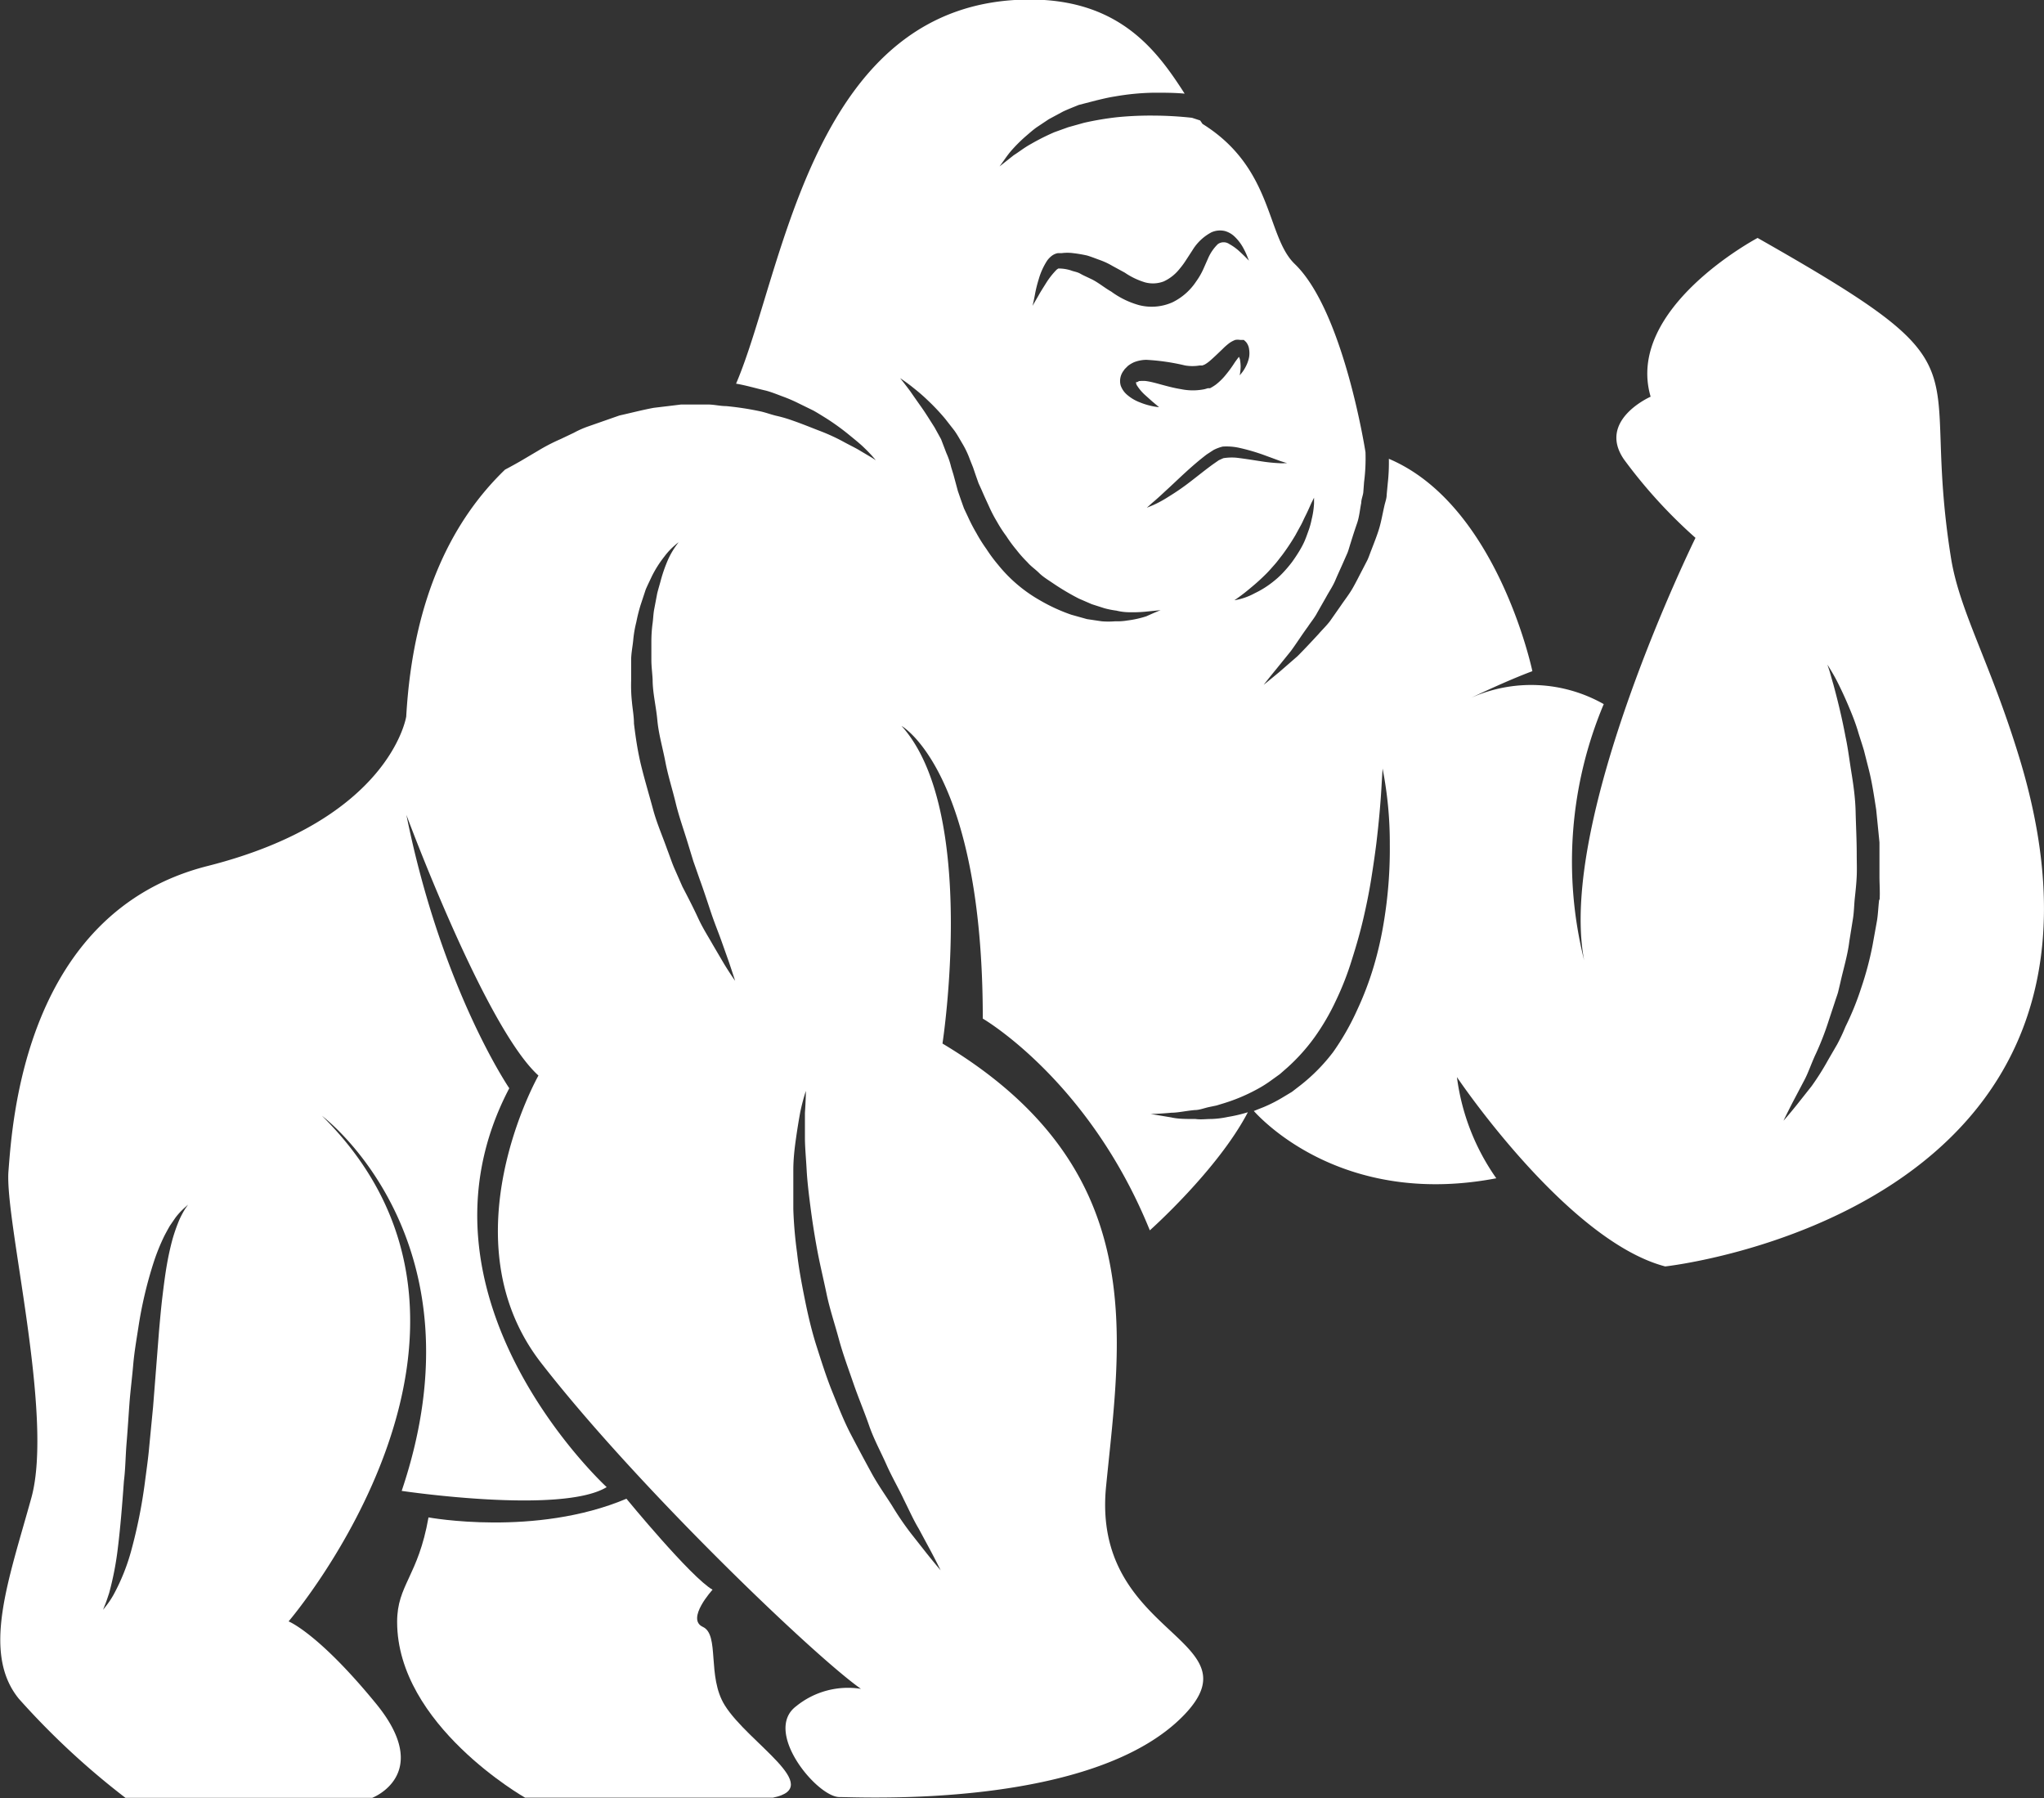 <svg id="Layer_1" data-name="Layer 1" xmlns="http://www.w3.org/2000/svg" viewBox="0 0 130.32 114.65"><rect x="0" y="0" width="130.32" height="114.65" fill="#333333" stroke="none"/><defs><style>.cls-1{fill:none;}.cls-2{fill:#fff;}</style></defs><title>ICONOS</title><path class="cls-1" d="M79.15,24.08a2.06,2.06,0,0,0,.25-.37,2.29,2.29,0,0,0,.25-.67,1.62,1.62,0,0,0,0-.5.87.87,0,0,0-.1-.32.67.67,0,0,0-.14-.19l-.1-.09,0,0,0,0h0l-.06,0h0l-.18,0a.91.91,0,0,0-.3,0,1.69,1.69,0,0,0-.35.18,3.8,3.8,0,0,0-.45.39c-.27.25-.53.51-.78.73a2.26,2.26,0,0,1-.37.27l-.15.06-.07,0h-.1a2.81,2.81,0,0,1-.93,0A13.79,13.79,0,0,0,73,23.13a2.26,2.26,0,0,0-.77.15,1.92,1.92,0,0,0-.4.24l-.1.1-.1.1-.07.1a1.08,1.08,0,0,0-.19.94,1.37,1.37,0,0,0,.4.59,2.7,2.7,0,0,0,.82.49,4.44,4.44,0,0,0,.65.21,4,4,0,0,0,.58.1l-.44-.37-.48-.43a3,3,0,0,1-.48-.57.39.39,0,0,1-.07-.23c.05,0,0,0,.08,0l0,0h0l0,0,.12-.07c.05,0,.06,0,.07,0h0a2.18,2.18,0,0,1,.34,0c.59.07,1.38.38,2.26.52a3.73,3.73,0,0,0,1.51,0l.2-.06.07,0h0l0,0,.07,0a3.12,3.12,0,0,0,.37-.23,3.86,3.86,0,0,0,.52-.49,7.84,7.84,0,0,0,.69-.93c.09-.14.19-.26.26-.35l0,0a.67.67,0,0,1,.08.25,3,3,0,0,1,0,.6,3.26,3.26,0,0,1-.06.57Z"/><path class="cls-1" d="M46,60c-.19-.53-.43-1.12-.65-1.77s-.45-1.36-.72-2.11c-.13-.37-.26-.75-.4-1.14l-.37-1.21c-.24-.82-.53-1.66-.76-2.52s-.46-1.74-.66-2.63-.39-1.77-.51-2.65-.29-1.74-.3-2.58c0-.42,0-.83-.08-1.24s0-.8,0-1.18a9,9,0,0,1,.07-1.12c0-.36,0-.71.12-1l.18-.95c.07-.3.16-.57.23-.84a9.45,9.45,0,0,1,.52-1.32,5.19,5.19,0,0,1,.66-1.07,2.69,2.69,0,0,0-.26.21,4.38,4.38,0,0,0-.65.7,7.25,7.25,0,0,0-.8,1.26c-.12.26-.26.54-.39.84l-.33,1a10.83,10.83,0,0,0-.27,1.08,7.4,7.4,0,0,0-.2,1.18c0,.41-.09.83-.13,1.25s0,.87,0,1.31a10,10,0,0,0,.05,1.35c0,.46.08.92.13,1.38.12.92.32,1.84.48,2.77s.49,1.81.74,2.71.61,1.72.9,2.55c.16.41.29.82.46,1.21l.52,1.12c.33.73.66,1.41,1,2s.64,1.17.92,1.67l.74,1.26c.42.69.67,1.08.67,1.08s-.14-.45-.4-1.21Z"/><path class="cls-1" d="M66.76,18a5,5,0,0,1,.67-.85l.1-.07h.13a2.61,2.61,0,0,1,.68.12c.2.08.39.12.6.21s.43.21.65.32c.45.2.86.56,1.32.82a5.48,5.48,0,0,0,1.76.86,3.25,3.25,0,0,0,2.15-.18A3.82,3.82,0,0,0,76.32,18a4.56,4.56,0,0,0,.45-.77l.31-.7a2.85,2.85,0,0,1,.63-.92.64.64,0,0,1,.73,0,3.31,3.31,0,0,1,.68.5c.37.34.57.56.57.56l-.08-.2a4.66,4.66,0,0,0-.25-.55,2.92,2.92,0,0,0-.59-.79,1.47,1.47,0,0,0-.61-.35,1.35,1.35,0,0,0-.86.08A3.12,3.12,0,0,0,76.09,16l-.41.63a5.15,5.15,0,0,1-.42.57,2.76,2.76,0,0,1-1,.79A1.93,1.93,0,0,1,73,18a4.68,4.68,0,0,1-1.31-.62L70.93,17a4.63,4.63,0,0,0-.79-.37c-.28-.1-.55-.21-.82-.29a8.36,8.36,0,0,0-.88-.15,2.85,2.85,0,0,0-.75,0l-.24,0a.92.92,0,0,0-.34.14,1.45,1.45,0,0,0-.34.34,4.36,4.36,0,0,0-.53,1.17,8.22,8.22,0,0,0-.23.91c-.1.5-.12.8-.12.8l.4-.69C66.41,18.59,66.57,18.33,66.76,18Z"/><path class="cls-1" d="M11.17,77.65l-.35.51c-.11.19-.23.41-.35.64a13,13,0,0,0-.66,1.62,26.46,26.46,0,0,0-1,4.23c-.12.78-.24,1.59-.33,2.4s-.16,1.65-.24,2.48S8.13,91.2,8.07,92,8,93.64,7.9,94.41c-.11,1.55-.23,3-.38,4.21A19.8,19.8,0,0,1,7,101.53c-.12.34-.2.62-.28.79l-.11.28.19-.24a5.61,5.61,0,0,0,.48-.72,13,13,0,0,0,1.14-2.86,32.45,32.45,0,0,0,.85-4.24c.1-.78.22-1.58.29-2.4l.24-2.48c.13-1.65.26-3.3.38-4.85.07-.77.14-1.51.22-2.21s.17-1.36.28-2S10.87,79.5,11,79a11.19,11.19,0,0,1,.42-1.22,5.82,5.82,0,0,1,.39-.74l.16-.25-.22.2A4.33,4.33,0,0,0,11.17,77.65Z"/><path class="cls-1" d="M119.92,53.72l-.07-.71q-.07-.71-.14-1.39c-.14-.9-.27-1.78-.48-2.59l-.3-1.18c-.11-.38-.23-.74-.34-1.08-.2-.7-.48-1.31-.69-1.86s-.45-1-.64-1.38-.36-.67-.48-.86l-.18-.29.11.33c.07.21.15.53.27.93.22.81.52,2,.78,3.36.14.69.25,1.46.37,2.25s.17,1.65.27,2.52.12,1.78.07,2.7c0,.46,0,.92,0,1.39s-.08.93-.12,1.39,0,.93-.13,1.39L118,60c-.12.91-.38,1.78-.57,2.63l-.15.63c-.06.21-.14.41-.2.61L116.67,65a18.37,18.37,0,0,1-.82,2.12c-.3.64-.5,1.27-.78,1.77l-.7,1.33c-.38.74-.59,1.18-.59,1.18s.31-.36.84-1l.95-1.2a16.75,16.75,0,0,0,1.06-1.68l.58-1a11.69,11.69,0,0,0,.52-1.11,18.09,18.09,0,0,0,1-2.46,20.67,20.67,0,0,0,.73-2.74l.26-1.44c.09-.48.11-1,.16-1.46s.09-1,.09-1.47,0-1,0-1.46Z"/><path class="cls-1" d="M80.4,29.43a10.54,10.54,0,0,0,1.16.12,2.12,2.12,0,0,0,.33,0H82l-.42-.13L80.51,29a12.82,12.82,0,0,0-1.6-.46,3.81,3.81,0,0,0-1-.07,2.63,2.63,0,0,0-.59.22l-.43.28c-1.05.8-1.93,1.7-2.63,2.33-.35.31-.65.59-.86.77l-.33.3.41-.17a7.55,7.55,0,0,0,1-.55,14.87,14.87,0,0,0,1.36-.94c.48-.36,1-.77,1.46-1.12l.36-.25.29-.13a3.5,3.5,0,0,1,.83,0C79.38,29.28,79.93,29.37,80.4,29.43Z"/><path class="cls-1" d="M71.85,39a3.47,3.47,0,0,1-.71-.1,5.65,5.65,0,0,1-.76-.15l-.81-.26-.83-.36a15.68,15.68,0,0,1-1.68-1c-.27-.19-.61-.43-.85-.63s-.52-.42-.75-.69a7.83,7.83,0,0,1-.7-.79,8.69,8.69,0,0,1-.64-.87,8.28,8.28,0,0,1-.59-.91,9,9,0,0,1-.52-1c-.17-.32-.32-.64-.45-1l-.21-.46-.18-.51-.17-.5-.2-.5a5.78,5.78,0,0,0-.47-1c-.18-.3-.34-.6-.53-.86l-.57-.73a13.53,13.53,0,0,0-1.1-1.17,11.53,11.53,0,0,0-.92-.8,10,10,0,0,0-.86-.63s.25.3.65.84c.2.26.44.6.7,1s.54.82.84,1.29L60,28l.38.82a4.7,4.7,0,0,1,.3.88l.15.49.14.52.14.52.19.55.2.56.25.53A11,11,0,0,0,62.27,34a9.78,9.78,0,0,0,.63,1,9.68,9.68,0,0,0,.74,1,9.34,9.34,0,0,0,2.71,2.27,11.24,11.24,0,0,0,2,.92l1,.28.94.14a5.21,5.21,0,0,0,.86,0,3.87,3.87,0,0,0,.77-.05,6.53,6.53,0,0,0,1.22-.27c.65-.25,1-.4,1-.4L73,39A8.9,8.9,0,0,1,71.85,39Z"/><path class="cls-1" d="M55.46,90.94c-.34-.87-.66-1.79-1-2.69s-.62-1.88-.93-2.83-.57-1.91-.78-2.87-.46-1.89-.6-2.82-.31-1.81-.42-2.67-.19-1.66-.25-2.41-.1-1.44-.11-2.05,0-1.15,0-1.59c0-.89.06-1.4.06-1.4A13.09,13.09,0,0,0,51,71c-.07.44-.19,1-.26,1.6s-.15,1.33-.18,2.1-.05,1.61,0,2.49a26.88,26.88,0,0,0,.24,2.78c.1,1,.29,1.95.49,2.94s.5,2,.75,3,.67,2,1,2.9.8,1.85,1.19,2.73.89,1.68,1.31,2.45.91,1.45,1.32,2.1a18.65,18.65,0,0,0,1.2,1.72l1,1.27c.56.69.89,1.08.89,1.08s-.23-.46-.64-1.25l-.76-1.41c-.32-.53-.6-1.17-.94-1.84s-.72-1.4-1.07-2.19S55.86,91.79,55.46,90.94Z"/><path class="cls-1" d="M81.79,36.48a8.13,8.13,0,0,0,.54-.64c.17-.22.31-.46.46-.69s.25-.48.37-.71.18-.48.26-.7a5.06,5.06,0,0,0,.17-.64,5.47,5.47,0,0,0,.15-1c0-.24,0-.37,0-.37l-.17.34c-.1.21-.22.52-.41.88-.09.17-.17.37-.28.57l-.34.62a14.39,14.39,0,0,1-.84,1.26c-.16.2-.3.42-.48.6s-.32.38-.5.55a13,13,0,0,1-1,.91,11.87,11.87,0,0,1-1.06.81,4.12,4.12,0,0,0,1.3-.45A6.07,6.07,0,0,0,81.2,37,5.37,5.37,0,0,0,81.79,36.48Z"/><path class="cls-2" d="M128.73,48.25c-1.85-6.05-3.79-9.26-4.34-12.68-2.08-13,2.91-11.75-12.33-20.4,0,0-8.47,4.48-6.82,10.12,0,0-3.42,1.5-1.7,4a32,32,0,0,0,4.56,5S99.28,52.19,101,61.22a25.9,25.9,0,0,1,1.25-16.33,9.38,9.38,0,0,0-8.44-.41s2.22-1.07,3.89-1.69c0,0-2.21-10.6-9.15-13.54a11.77,11.77,0,0,1-.07,1.56l-.07.74c0,.24-.1.48-.15.72-.11.48-.2,1-.33,1.43s-.32.91-.49,1.35c-.09.22-.16.45-.26.66l-.32.62c-.21.4-.41.81-.63,1.19s-.49.72-.72,1.06l-.7,1c-.23.31-.51.57-.74.84-.49.53-.93,1-1.35,1.42l-1.15,1c-.64.53-1,.82-1,.82s.29-.38.8-1l.93-1.15c.34-.46.68-1,1.09-1.56.19-.29.43-.57.6-.9l.57-1c.19-.35.42-.68.58-1.06s.34-.76.51-1.15l.26-.59c.08-.2.13-.41.2-.62.13-.42.26-.83.41-1.26s.18-.87.27-1.31c0-.22.1-.44.13-.66l.05-.67a11.84,11.84,0,0,0,.09-1.9s-1.39-9-4.51-12c-1.83-1.76-1.34-6.1-5.88-8.93l-.15-.22L76,7.51a23.26,23.26,0,0,0-2.42-.14,21.6,21.6,0,0,0-2.33.1,18.91,18.91,0,0,0-2.14.36l-1,.28-.89.32a14.33,14.33,0,0,0-1.49.75c-.44.24-.78.52-1.09.71l-.91.72.18-.25c.12-.16.28-.41.52-.7a9.68,9.68,0,0,1,1-1c.2-.17.41-.36.66-.54l.78-.52.91-.49c.32-.15.66-.28,1-.42L69.9,6.4c.38-.09.78-.19,1.18-.25a15.65,15.65,0,0,1,2.51-.24c.64,0,1.29,0,1.94.06-1.74-2.71-4.11-6-9.88-6C51.74,0,50,17.29,46.93,24.46c.65.11,1.27.3,1.89.44.38.1.74.25,1.09.38a9.45,9.45,0,0,1,1,.43l.94.46c.29.16.57.34.83.5a15.16,15.16,0,0,1,1.39,1c.39.32.73.59,1,.85s.45.45.58.6.19.22.19.22l-.25-.16-.71-.42c-.3-.19-.69-.37-1.11-.6s-.93-.47-1.48-.68-1.15-.46-1.79-.68a8.32,8.32,0,0,0-1-.29c-.34-.08-.68-.21-1-.28a18.91,18.91,0,0,0-2.21-.34c-.38,0-.76-.1-1.14-.1l-1.15,0h-.58l-.57.07L41.68,26c-.75.14-1.47.33-2.19.49l-2,.7a6.15,6.15,0,0,0-.9.4l-.84.4a12,12,0,0,0-1.45.75l-1.1.65c-.61.35-1,.55-1,.55-3.24,3.12-5.86,8-6.3,15.74,0,0-1,6.58-12.66,9.53S.79,71.52.54,74.66,3.45,90.24,2,95.49s-3.19,9.87-.8,12.81A49.25,49.25,0,0,0,8,114.62H23.73s3.93-1.5.25-6-5.58-5.25-5.58-5.25,15.92-18.58,2.13-32.23c0,0,10.51,7.83,5.08,23.91,0,0,10.18,1.52,13.07-.24,0,0-13.2-12.11-6.21-25.43,0,0-4.32-6.32-6.56-17.43,0,0,5,13.53,8.42,16.62,0,0-5.93,10.46.17,18.32s17.42,18.7,20.39,20.78a5.24,5.24,0,0,0-4.13,1.11c-2.14,1.61,1.34,5.79,2.76,5.79s16.25.76,22-5.26c4.67-4.9-5.94-5-5-14.54s2.91-20.26-10.43-28.24c0,0,2.29-14.81-2.61-20.25,0,0,5.18,2.89,5.18,18.66,0,0,6.77,3.92,10.65,13.5,0,0,4.33-3.85,6.25-7.53a9.61,9.61,0,0,1-1.28.3,5.85,5.85,0,0,1-1.06.13c-.34,0-.66.05-1,0-.6,0-1.12,0-1.54-.1l-1.32-.22s.49,0,1.33-.08c.42,0,.92-.12,1.49-.17.29,0,.58-.12.9-.19l.48-.1.49-.15a11.34,11.34,0,0,0,2.05-.86,7.74,7.74,0,0,0,1-.63l.5-.36.48-.42a12.15,12.15,0,0,0,1.74-1.94,14.67,14.67,0,0,0,1.37-2.36,18.56,18.56,0,0,0,1-2.57c.28-.88.53-1.75.73-2.61s.37-1.7.5-2.51.24-1.57.33-2.28c.17-1.42.27-2.62.32-3.46s.08-1.33.08-1.33a24.55,24.55,0,0,1,.46,4.84,28.38,28.38,0,0,1-.39,5,22.71,22.71,0,0,1-.64,2.79,20.18,20.18,0,0,1-1.06,2.78A16.09,16.09,0,0,1,85,67.07a11.55,11.55,0,0,1-2.06,2.1l-.57.44-.6.36a9.18,9.18,0,0,1-1.2.61l-.63.25C81,72,86.19,76.88,95.4,75.12a14.39,14.39,0,0,1-2.51-6.45s7,10.42,13.28,12.07C106.16,80.74,137.64,77.33,128.73,48.25ZM11.81,77.06a5.82,5.82,0,0,0-.39.74A11.19,11.19,0,0,0,11,79c-.13.48-.25,1-.36,1.63s-.19,1.26-.28,2-.15,1.44-.22,2.21c-.12,1.55-.25,3.2-.38,4.85l-.24,2.48c-.07.82-.19,1.62-.29,2.4a32.45,32.45,0,0,1-.85,4.24,13,13,0,0,1-1.14,2.86,5.61,5.61,0,0,1-.48.72l-.19.24.11-.28c.08-.18.17-.46.28-.79a19.8,19.8,0,0,0,.56-2.92c.15-1.22.27-2.66.38-4.21C8,93.64,8,92.84,8.07,92s.12-1.65.18-2.48.17-1.66.24-2.48.21-1.62.33-2.4a26.46,26.46,0,0,1,1-4.23,13,13,0,0,1,.66-1.62c.12-.23.24-.45.35-.64l.35-.51a4.33,4.33,0,0,1,.59-.64l.22-.2Zm34.36-15.6-.74-1.26c-.28-.5-.61-1-.92-1.67s-.64-1.31-1-2L43,55.37c-.17-.39-.3-.8-.46-1.21-.29-.83-.66-1.66-.9-2.55s-.51-1.79-.74-2.71-.37-1.85-.48-2.77c0-.46-.09-.93-.13-1.38a10,10,0,0,1-.05-1.35c0-.44,0-.88,0-1.31s.09-.85.13-1.25a7.4,7.4,0,0,1,.2-1.18,10.83,10.83,0,0,1,.27-1.08l.33-1c.13-.3.27-.58.39-.84a7.25,7.25,0,0,1,.8-1.26,4.38,4.38,0,0,1,.65-.7,2.69,2.69,0,0,1,.26-.21,5.19,5.19,0,0,0-.66,1.07A9.45,9.45,0,0,0,42.13,37c-.07.27-.16.55-.23.84l-.18.95c-.07.33-.07.68-.12,1a9,9,0,0,0-.07,1.12c0,.39,0,.78,0,1.18s.06.82.08,1.24c0,.84.22,1.7.3,2.58s.34,1.76.51,2.65.45,1.76.66,2.63.51,1.7.76,2.52l.37,1.21c.14.39.27.77.4,1.14.27.74.5,1.45.72,2.11s.46,1.24.65,1.77l.49,1.38c.26.77.4,1.21.4,1.21S46.6,62.16,46.17,61.46ZM66,18.7a8.22,8.22,0,0,1,.23-.91,4.36,4.36,0,0,1,.53-1.17,1.45,1.45,0,0,1,.34-.34.92.92,0,0,1,.34-.14l.24,0a2.85,2.85,0,0,1,.75,0,8.36,8.36,0,0,1,.88.15c.27.08.54.19.82.29a4.63,4.63,0,0,1,.79.37l.79.43A4.68,4.68,0,0,0,73,18a1.93,1.93,0,0,0,1.2-.06,2.76,2.76,0,0,0,1-.79,5.15,5.15,0,0,0,.42-.57l.41-.63a3.12,3.12,0,0,1,1.21-1.14,1.35,1.35,0,0,1,.86-.08,1.47,1.47,0,0,1,.61.35,2.92,2.92,0,0,1,.59.79,4.66,4.66,0,0,1,.25.55l.08.2s-.2-.22-.57-.56a3.31,3.31,0,0,0-.68-.5.64.64,0,0,0-.73,0,2.85,2.85,0,0,0-.63.92l-.31.7a4.56,4.56,0,0,1-.45.77,3.82,3.82,0,0,1-1.5,1.32,3.25,3.25,0,0,1-2.15.18,5.48,5.48,0,0,1-1.76-.86c-.46-.26-.87-.62-1.32-.82-.22-.11-.44-.2-.65-.32s-.4-.13-.6-.21a2.61,2.61,0,0,0-.68-.12h-.13l-.1.07a5,5,0,0,0-.67.85c-.18.29-.35.55-.47.77l-.4.69S65.91,19.2,66,18.7ZM79.07,23a.67.67,0,0,0-.08-.25l0,0c-.07.09-.16.21-.26.35a7.84,7.84,0,0,1-.69.93,3.86,3.86,0,0,1-.52.49,3.12,3.12,0,0,1-.37.23l-.07,0,0,0h0l-.07,0-.2.06a3.73,3.73,0,0,1-1.51,0c-.89-.14-1.67-.45-2.26-.52a2.18,2.18,0,0,0-.34,0h0s0,0-.07,0l-.12.07,0,0h0l0,0c-.07,0,0,0-.08,0a.39.39,0,0,0,.07.23,3,3,0,0,0,.48.57l.48.43.44.37a4,4,0,0,1-.58-.1,4.44,4.44,0,0,1-.65-.21,2.7,2.7,0,0,1-.82-.49,1.37,1.37,0,0,1-.4-.59,1.08,1.08,0,0,1,.19-.94l.07-.1.1-.1.1-.1a1.92,1.92,0,0,1,.4-.24,2.26,2.26,0,0,1,.77-.15,13.79,13.79,0,0,1,2.48.36,2.81,2.81,0,0,0,.93,0h.1l.07,0,.15-.06a2.26,2.26,0,0,0,.37-.27c.25-.22.51-.47.78-.73a3.8,3.8,0,0,1,.45-.39,1.69,1.69,0,0,1,.35-.18.91.91,0,0,1,.3,0l.18,0h0l.06,0h0l0,0,0,0,.1.09a.67.67,0,0,1,.14.19.87.87,0,0,1,.1.32,1.62,1.62,0,0,1,0,.5,2.29,2.29,0,0,1-.25.67,2.06,2.06,0,0,1-.25.37l-.1.12a3.26,3.26,0,0,0,.06-.57A3,3,0,0,0,79.07,23ZM57.63,95.61c.34.68.62,1.31.94,1.84l.76,1.41c.42.79.64,1.25.64,1.25s-.33-.38-.89-1.08l-1-1.27A18.65,18.65,0,0,1,56.88,96c-.41-.65-.9-1.33-1.32-2.1s-.86-1.59-1.31-2.45-.81-1.79-1.19-2.73-.69-1.93-1-2.9-.55-2-.75-3-.39-2-.49-2.94a26.88,26.88,0,0,1-.24-2.78c0-.88,0-1.72,0-2.49s.09-1.47.18-2.1.18-1.16.26-1.6a13.09,13.09,0,0,1,.36-1.36s0,.51-.06,1.4c0,.44,0,1,0,1.59s.07,1.31.11,2.05.14,1.56.25,2.41.25,1.75.42,2.67.4,1.86.6,2.82.52,1.91.78,2.87.61,1.9.93,2.83.7,1.82,1,2.69.75,1.69,1.1,2.48S57.31,94.92,57.63,95.61ZM73.09,39.29a6.53,6.53,0,0,1-1.22.27,3.87,3.87,0,0,1-.77.05,5.21,5.21,0,0,1-.86,0l-.94-.14-1-.28a11.24,11.24,0,0,1-2-.92A9.34,9.34,0,0,1,63.63,36a9.68,9.68,0,0,1-.74-1,9.78,9.78,0,0,1-.63-1,11,11,0,0,1-.55-1.06l-.25-.53-.2-.56-.19-.55-.14-.52-.14-.52-.15-.49a4.7,4.7,0,0,0-.3-.88L60,28l-.42-.76c-.3-.47-.57-.91-.84-1.29s-.5-.71-.7-1c-.4-.54-.65-.84-.65-.84a10,10,0,0,1,.86.63,11.53,11.53,0,0,1,.92.8,13.53,13.53,0,0,1,1.1,1.17l.57.73c.19.26.35.56.53.86a5.78,5.78,0,0,1,.47,1l.2.5.17.5.18.51.21.46c.13.31.28.63.45,1a9,9,0,0,0,.52,1,8.28,8.28,0,0,0,.59.91,8.69,8.69,0,0,0,.64.87,7.83,7.83,0,0,0,.7.79c.23.27.51.45.75.69s.57.44.85.63a15.68,15.68,0,0,0,1.68,1l.83.36.81.26a5.65,5.65,0,0,0,.76.15,3.47,3.47,0,0,0,.71.1A8.9,8.9,0,0,0,73,39l1-.1S73.73,39,73.09,39.29ZM78,29.21l-.29.13-.36.25c-.5.36-1,.77-1.46,1.12a14.87,14.87,0,0,1-1.36.94,7.55,7.55,0,0,1-1,.55l-.41.17.33-.3c.22-.18.52-.45.86-.77.7-.63,1.58-1.53,2.63-2.33l.43-.28a2.63,2.63,0,0,1,.59-.22,3.81,3.81,0,0,1,1,.07,12.82,12.82,0,0,1,1.6.46l1.09.4.42.13H81.9a2.12,2.12,0,0,1-.33,0,10.54,10.54,0,0,1-1.16-.12c-.47-.07-1-.16-1.59-.23A3.5,3.5,0,0,0,78,29.21Zm2,8.61a4.12,4.12,0,0,1-1.3.45,11.87,11.87,0,0,0,1.06-.81,13,13,0,0,0,1-.91c.17-.17.33-.36.5-.55s.32-.4.48-.6a14.39,14.39,0,0,0,.84-1.26l.34-.62c.11-.19.19-.39.28-.57.18-.35.31-.66.41-.88l.17-.34s0,.14,0,.37a5.47,5.47,0,0,1-.15,1,5.06,5.06,0,0,1-.17.64c-.08.22-.16.46-.26.7s-.23.48-.37.71-.3.47-.46.69a8.13,8.13,0,0,1-.54.64,5.37,5.37,0,0,1-.59.55A6.07,6.07,0,0,1,80,37.82Zm39.81,19.54c-.06.49-.07,1-.16,1.46l-.26,1.44a20.67,20.67,0,0,1-.73,2.74,18.09,18.09,0,0,1-1,2.46,11.69,11.69,0,0,1-.52,1.11l-.58,1a16.75,16.75,0,0,1-1.06,1.68l-.95,1.2c-.53.66-.84,1-.84,1s.21-.44.59-1.18l.7-1.33c.28-.5.48-1.14.78-1.77a18.37,18.37,0,0,0,.82-2.12l.39-1.18c.06-.2.14-.4.2-.61l.15-.63c.19-.86.46-1.72.57-2.63l.22-1.37c.08-.46.08-.93.13-1.39s.1-.93.12-1.39,0-.93,0-1.39c0-.92-.05-1.82-.07-2.7s-.14-1.72-.27-2.52-.22-1.56-.37-2.25c-.26-1.39-.56-2.55-.78-3.36-.12-.4-.2-.72-.27-.93l-.11-.33.18.29c.12.2.29.48.48.86s.41.84.64,1.38.49,1.16.69,1.86c.11.35.23.71.34,1.08l.3,1.18c.21.81.34,1.69.48,2.59q.07.68.14,1.39l.07.71v.72c0,.48,0,1,0,1.46S119.87,56.87,119.84,57.36Z"/><path class="cls-2" d="M46.21,108.72c-1.15-1.84-.31-4.5-1.4-5s.62-2.37.62-2.37c-1.38-.79-5.49-5.8-5.49-5.8C34.13,98,27.32,96.74,27.32,96.74c-.66,3.76-2,4.3-2,6.66,0,6.58,8.16,11.21,8.16,11.21H49.27C52.64,113.94,47.71,111.13,46.21,108.72Z"/></svg>